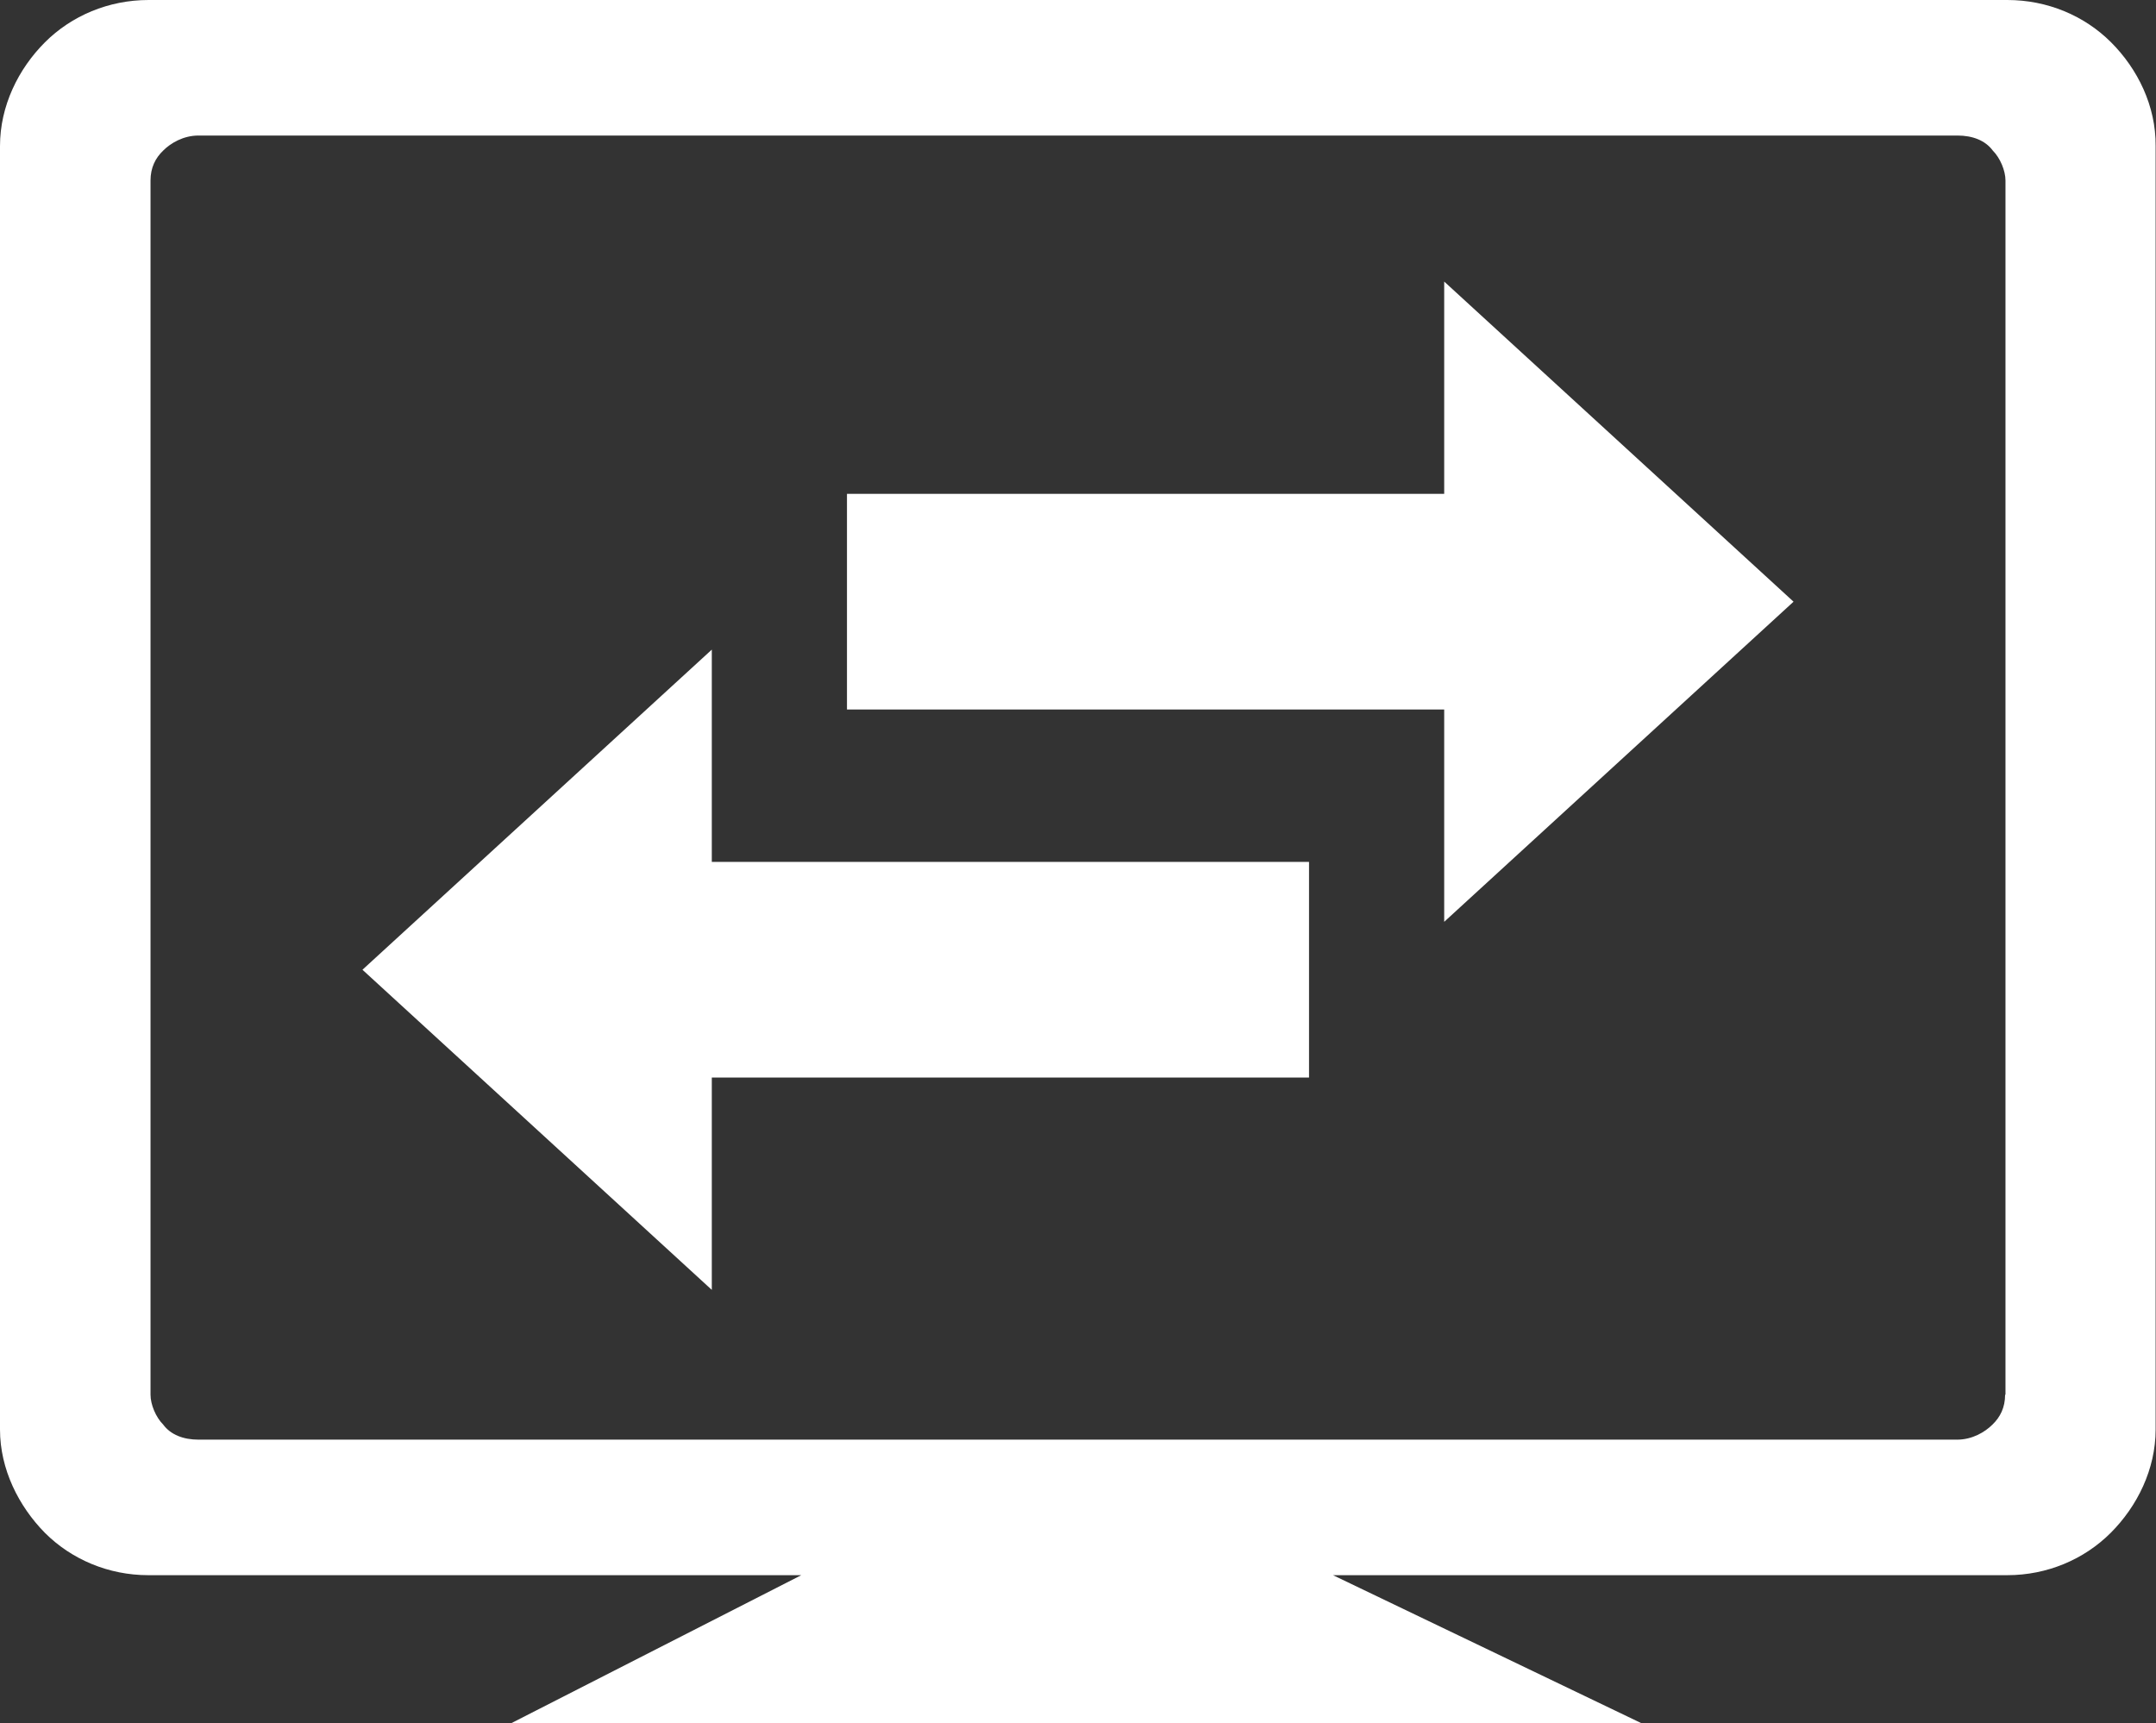 <?xml version="1.0" encoding="utf-8"?>
<!-- Generator: Adobe Illustrator 22.1.0, SVG Export Plug-In . SVG Version: 6.00 Build 0)  -->
<svg version="1.1" id="Layer_1" xmlns="http://www.w3.org/2000/svg" xmlns:xlink="http://www.w3.org/1999/xlink" x="0px" y="0px"
	 viewBox="0 0 575.8 460.2" style="enable-background:new 0 0 575.8 460.2;" xml:space="preserve" fill="#FFF">
<rect x="0" y="0" width="575.8" height="460.2" fill="#333333" stroke="none"/>
<path d="M563.8,11.3C556.7,4.2,546.8,0,536.1,0H39.7C29,0,19.1,4.2,12,11.3S0,28.3,0,39v342.8c0,10.6,5,20.5,12,27.6
	c7.1,7.1,17,11.3,27.6,11.3h174.4l-77.4,39.5h301.7l-82.3-39.5h180.1c10.6,0,20.5-4.2,27.6-11.3c7.1-7.1,12-17,12-27.6V39
	C575.8,28.3,570.9,18.4,563.8,11.3z M535.5,372.5c0,3.4-1.3,6-3.4,8c-2,2-5.4,4-9.4,4H53c-4,0-7.4-1.3-9.4-4c-2-2-3.4-5.4-3.4-8
	V48.2c0-3.4,1.3-6,3.4-8c2-2,5.4-4,9.4-4h469.8c4,0,7.4,1.3,9.4,4c2,2,3.4,5.4,3.4,8V372.5z"/>
<path d="M385.7,246.2l93.3-85.5l-93.3-85.5v56.7H226.2v57.6h159.5V246.2z M190.1,287.8h159.5v-57.6H190.1v-56.7L96.8,259l93.3,85.5
	V287.8z"/>
</svg>

